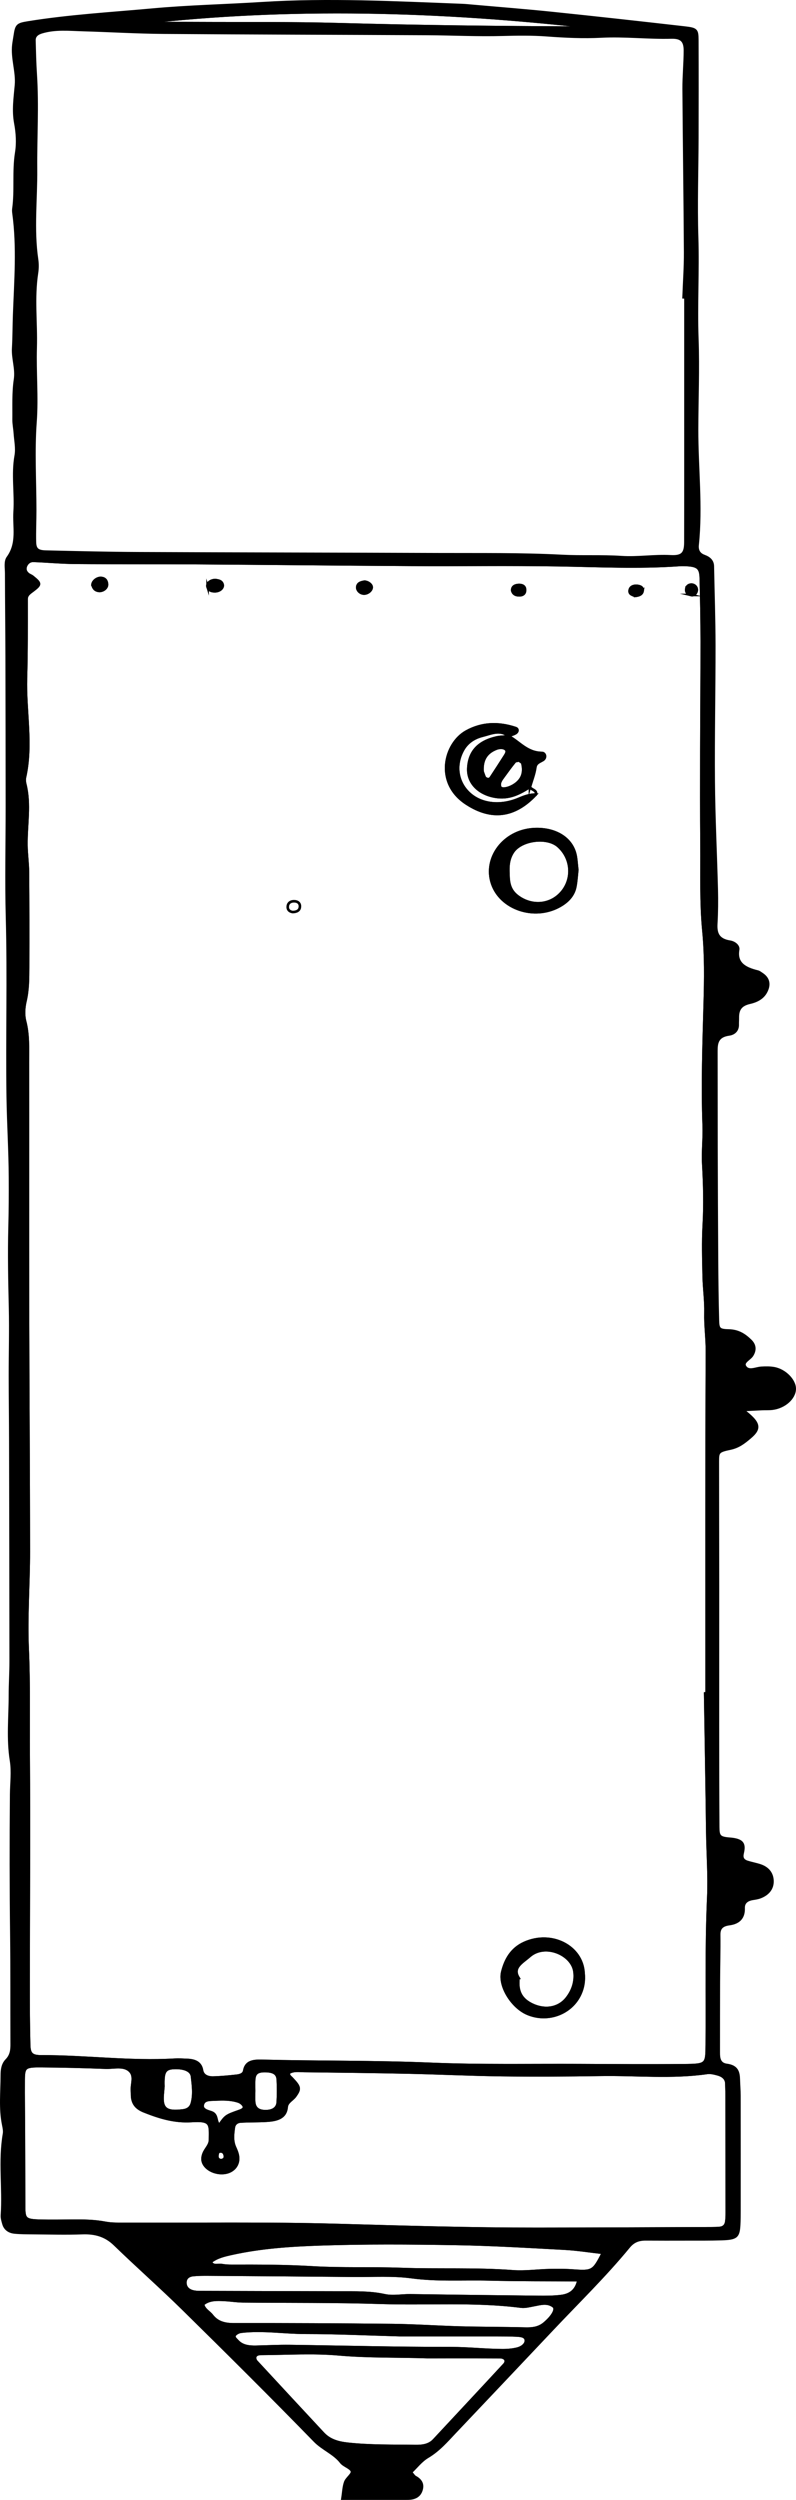 <?xml version="1.0" encoding="UTF-8" standalone="no"?>
<!-- Generator: Adobe Illustrator 16.0.3, SVG Export Plug-In . SVG Version: 6.00 Build 0)  -->

<svg
   xmlns:dc="http://purl.org/dc/elements/1.1/"
   xmlns:cc="http://creativecommons.org/ns#"
   xmlns:rdf="http://www.w3.org/1999/02/22-rdf-syntax-ns#"
   xmlns:svg="http://www.w3.org/2000/svg"
   xmlns="http://www.w3.org/2000/svg"
   xmlns:sodipodi="http://sodipodi.sourceforge.net/DTD/sodipodi-0.dtd"
   xmlns:inkscape="http://www.inkscape.org/namespaces/inkscape"
   version="1.1"
   id="Ebene_1"
   x="0px"
   y="0px"
   width="152.724"
   height="479.478"
   viewBox="0 0 152.724 479.478"
   enable-background="new 0 0 1410 824"
   xml:space="preserve"
   inkscape:version="0.48.2 r9819"
   sodipodi:docname="08_Grossladungsbombe.svg"><defs
   id="defs63" /><sodipodi:namedview
   pagecolor="#ffffff"
   bordercolor="#666666"
   borderopacity="1"
   objecttolerance="10"
   gridtolerance="10"
   guidetolerance="10"
   inkscape:pageopacity="0"
   inkscape:pageshadow="2"
   inkscape:window-width="640"
   inkscape:window-height="480"
   id="namedview61"
   showgrid="false"
   fit-margin-top="0"
   fit-margin-left="0"
   fit-margin-right="0"
   fit-margin-bottom="0"
   inkscape:zoom="0.22836879"
   inkscape:cx="35.903722"
   inkscape:cy="311.47932"
   inkscape:window-x="0"
   inkscape:window-y="0"
   inkscape:window-maximized="0"
   inkscape:current-layer="Ebene_1" />
<g
   id="g3"
   transform="translate(-669.096,-244.001)">
	<path
   clip-rule="evenodd"
   stroke-miterlimit="10"
   d="m 812.93,519.757 c -1.068,0.894 -2.107,1.734 -3.707,2.071 -2.387,0.502 -2.41,0.677 -2.412,2.589 -0.002,7.976 0.029,15.948 0.033,23.922 0.004,8.987 -0.014,17.976 -0.008,26.963 0.004,6.376 0.012,12.751 0.051,19.128 0.01,1.727 0.23,2.091 2.191,2.24 2.57,0.194 2.908,1.011 2.496,2.763 -0.205,0.865 0.023,1.407 0.953,1.692 0.785,0.242 1.607,0.396 2.389,0.648 1.594,0.52 2.365,1.625 2.385,3.029 0.02,1.414 -0.82,2.48 -2.34,3.063 -0.451,0.172 -0.959,0.25 -1.447,0.325 -1.148,0.184 -1.783,0.764 -1.748,1.778 0.057,1.699 -0.75,2.804 -2.742,3.067 -1.393,0.184 -1.965,0.783 -1.949,2.037 0.039,3.041 -0.057,6.082 -0.068,9.125 -0.018,4.489 -0.014,8.98 -0.018,13.472 0,1.056 0.102,2.198 1.553,2.388 2.029,0.266 2.258,1.431 2.297,2.818 0.029,1.016 0.117,2.029 0.119,3.043 0.01,7.393 0.008,14.783 0.004,22.174 0,0.869 -0.004,1.74 -0.051,2.611 -0.127,2.309 -0.504,2.65 -3.334,2.744 -2.336,0.076 -4.674,0.049 -7.01,0.055 -2.504,0.008 -5.006,0.008 -7.51,-0.008 -1.408,-0.01 -2.41,0.346 -3.326,1.461 -4.539,5.521 -9.752,10.596 -14.693,15.836 -6.221,6.592 -12.461,13.176 -18.697,19.758 -1.59,1.68 -3.053,3.393 -5.176,4.66 -1.283,0.762 -2.195,1.994 -3.219,2.963 0.41,0.467 0.557,0.766 0.818,0.908 1.143,0.621 1.545,1.453 1.156,2.586 -0.4,1.166 -1.385,1.557 -2.664,1.559 -4.125,0.006 -8.252,0.004 -12.461,0.004 0.197,-1.242 0.213,-2.248 0.545,-3.166 0.275,-0.756 1.439,-1.521 1.279,-2.082 -0.193,-0.678 -1.553,-1.033 -2.082,-1.719 -1.322,-1.719 -3.52,-2.531 -5.049,-4.102 -8.281,-8.504 -16.721,-16.893 -25.207,-25.242 -4.291,-4.223 -8.85,-8.24 -13.178,-12.438 -1.721,-1.67 -3.686,-2.271 -6.2,-2.18 -3.166,0.115 -6.343,0.02 -9.511,-0.002 -1.167,-0.01 -2.34,-0.008 -3.495,-0.121 -1.077,-0.104 -1.84,-0.67 -2.116,-1.604 -0.165,-0.559 -0.345,-1.148 -0.305,-1.713 0.352,-5.198 -0.5,-10.418 0.399,-15.607 0.093,-0.549 -0.032,-1.141 -0.146,-1.698 -0.651,-3.169 -0.275,-6.358 -0.272,-9.54 0.002,-1.033 0.119,-2.085 0.9,-2.885 1.089,-1.118 0.991,-2.398 0.986,-3.701 -0.024,-6.807 0.019,-13.613 -0.062,-20.419 -0.108,-8.956 -0.115,-17.911 -0.035,-26.869 0.019,-2.14 0.316,-4.32 -0.025,-6.458 -0.672,-4.178 -0.213,-8.361 -0.213,-12.541 -0.001,-2.172 0.148,-4.342 0.145,-6.512 -0.009,-14.059 -0.038,-28.117 -0.07,-42.173 -0.01,-4.187 -0.068,-8.374 -0.071,-12.561 -0.006,-4.345 0.123,-8.688 0.021,-13.03 -0.12,-5.168 -0.229,-10.329 -0.094,-15.502 0.084,-3.16 0.1,-6.336 0.081,-9.502 -0.026,-5.191 -0.359,-10.383 -0.434,-15.574 -0.16,-11.434 0.174,-22.867 -0.134,-34.302 -0.19,-7.1 -0.02,-14.207 -0.024,-21.31 -0.005,-9.557 -0.016,-19.111 -0.042,-28.667 -0.017,-5.359 -0.081,-10.716 -0.093,-16.074 -0.002,-1.009 -0.25,-2.235 0.296,-2.988 2.043,-2.813 1.13,-5.846 1.322,-8.808 0.23,-3.582 -0.432,-7.165 0.213,-10.755 0.251,-1.401 -0.08,-2.883 -0.176,-4.328 -0.056,-0.863 -0.245,-1.724 -0.235,-2.585 0.03,-2.572 -0.105,-5.167 0.277,-7.703 0.309,-2.058 -0.475,-3.979 -0.358,-5.975 0.123,-2.14 0.109,-4.292 0.188,-6.419 0.238,-6.494 0.757,-12.973 -0.124,-19.458 -0.038,-0.288 -0.061,-0.584 -0.021,-0.869 0.498,-3.577 -0.03,-7.187 0.547,-10.777 0.298,-1.84 0.171,-3.791 -0.172,-5.634 -0.461,-2.478 -0.099,-4.851 0.119,-7.307 0.229,-2.542 -0.806,-5.146 -0.494,-7.77 0.071,-0.576 0.18,-1.147 0.266,-1.723 0.3,-2.026 0.481,-2.186 2.586,-2.524 7.875,-1.272 15.866,-1.728 23.811,-2.454 6.96,-0.638 13.978,-0.786 20.963,-1.227 12.83,-0.81 25.639,-0.146 38.451,0.348 0.666,0.024 1.328,0.095 1.992,0.154 5.125,0.455 10.258,0.854 15.369,1.385 8.432,0.873 16.854,1.809 25.271,2.769 2.361,0.269 2.484,0.42 2.496,2.413 0.027,6.231 0.018,12.461 0.002,18.691 -0.018,6.379 -0.244,12.765 -0.041,19.139 0.203,6.499 -0.193,12.992 0.043,19.492 0.211,5.788 -0.043,11.587 -0.053,17.381 -0.012,7.37 0.879,14.736 0.104,22.11 -0.098,0.91 0.166,1.735 1.275,2.137 1.006,0.364 1.627,0.958 1.645,1.96 0.094,5.067 0.275,10.133 0.281,15.201 0.008,8.673 -0.186,17.348 -0.113,26.021 0.057,6.932 0.406,13.861 0.582,20.792 0.053,2.174 0.035,4.354 -0.09,6.524 -0.104,1.787 0.285,3.108 2.65,3.479 0.816,0.127 1.678,0.773 1.549,1.516 -0.453,2.615 1.283,3.606 3.738,4.2 0.307,0.073 0.57,0.296 0.836,0.47 1.316,0.861 1.512,2.082 0.754,3.471 -0.643,1.182 -1.844,1.76 -3.09,2.036 -1.875,0.417 -2.316,1.454 -2.301,2.888 0.006,0.436 -0.035,0.871 -0.021,1.305 0.031,1.025 -0.596,1.739 -1.658,1.885 -2.25,0.311 -2.439,1.65 -2.438,3.197 0.016,6.09 0.004,12.179 0.021,18.269 0.021,7.235 0.049,14.47 0.098,21.705 0.027,3.909 0.068,7.821 0.178,11.731 0.043,1.541 0.229,1.855 2.021,1.885 1.908,0.034 3.111,0.848 4.234,1.938 0.867,0.841 0.947,1.801 0.322,2.813 -0.455,0.738 -1.881,1.279 -1.389,2.125 0.67,1.15 2.043,0.357 3.141,0.291 0.82,-0.049 1.678,-0.063 2.475,0.084 2.104,0.382 3.992,2.36 3.934,4.002 -0.061,1.74 -1.936,3.426 -4.213,3.734 -0.656,0.09 -1.332,0.041 -1.998,0.07 -0.988,0.043 -1.979,0.1 -3.734,0.19 3.296,2.505 3.444,3.537 1.306,5.325 z m -8.196,-16.622 c 0.01,-2.444 -0.342,-4.861 -0.281,-7.305 0.059,-2.312 -0.285,-4.629 -0.336,-6.945 -0.066,-3.314 -0.172,-6.637 0.014,-9.943 0.221,-3.9 0.117,-7.781 -0.098,-11.676 -0.137,-2.452 0.174,-4.922 0.084,-7.378 -0.283,-7.813 -0.018,-15.616 0.199,-23.427 0.129,-4.614 0.197,-9.242 -0.248,-13.886 -0.527,-5.474 -0.326,-11.003 -0.373,-16.508 -0.051,-6.082 -0.041,-12.164 -0.029,-18.247 0.014,-6.951 0.084,-13.899 0.076,-20.85 -0.004,-4.054 -0.084,-8.108 -0.186,-12.162 -0.047,-1.849 -0.619,-2.327 -2.639,-2.441 -0.5,-0.027 -1.006,-0.039 -1.502,-0.004 -7.797,0.557 -15.588,0.157 -23.387,0.03 -9.34,-0.152 -18.682,-0.01 -28.023,-0.064 -13.678,-0.079 -27.352,-0.237 -41.03,-0.326 -7.824,-0.053 -15.65,-0.003 -23.477,-0.068 -2.657,-0.022 -5.312,-0.276 -7.971,-0.374 -0.728,-0.027 -1.23,0.418 -1.467,0.996 -0.24,0.586 -0.082,1.14 0.463,1.564 0.244,0.19 0.58,0.291 0.819,0.484 1.592,1.289 1.65,1.465 0.108,2.638 -0.649,0.493 -1.261,0.84 -1.263,1.689 0,5.045 0.026,10.106 -0.116,15.134 -0.178,6.349 1.23,12.713 -0.193,19.042 -0.093,0.413 -0.045,0.875 0.059,1.292 0.973,3.886 0.175,7.792 0.223,11.687 0.022,1.722 0.276,3.443 0.29,5.165 0.046,6.085 0.055,12.172 0.032,18.258 -0.009,2.168 -0.003,4.333 -0.508,6.493 -0.294,1.255 -0.386,2.651 -0.066,3.884 0.67,2.592 0.529,5.191 0.532,7.79 0.025,15.503 -0.016,31.008 0.014,46.511 0.03,15.798 0.155,31.596 0.164,47.395 0.004,6.225 -0.495,12.461 -0.22,18.674 0.302,6.813 0.144,13.62 0.191,20.426 0.104,14.776 -0.006,29.553 -0.014,44.33 -0.002,3.758 0.01,7.516 0.113,11.271 0.047,1.68 0.559,2.13 2.381,2.127 8.504,-0.021 16.967,1.143 25.485,0.643 0.828,-0.049 1.668,0.004 2.501,0.04 1.474,0.066 2.547,0.538 2.787,1.974 0.175,1.045 1.099,1.437 2.173,1.408 1.494,-0.039 2.987,-0.182 4.472,-0.346 0.657,-0.072 1.357,-0.281 1.478,-0.973 0.301,-1.722 1.64,-1.93 3.306,-1.889 10.83,0.272 21.664,0.128 32.498,0.58 9.488,0.395 19.01,0.201 28.516,0.246 6.674,0.032 13.346,0.084 20.02,0.02 4.389,-0.042 4.371,-0.127 4.402,-3.957 0.07,-9.417 -0.133,-18.832 0.289,-28.254 0.186,-4.164 -0.137,-8.387 -0.191,-12.584 -0.111,-8.84 -0.27,-17.68 -0.408,-26.521 0.094,10e-4 0.189,0 0.283,0 0.002,-21.886 -0.034,-43.776 0.054,-65.663 z m -4.177,-210.79 c -0.059,-10.428 -0.215,-20.855 -0.283,-31.282 -0.016,-2.464 0.238,-4.929 0.24,-7.393 0.002,-1.804 -0.68,-2.535 -2.613,-2.483 -4.488,0.117 -8.947,-0.428 -13.449,-0.192 -3.459,0.18 -6.961,0.011 -10.418,-0.247 -2.838,-0.212 -5.633,-0.174 -8.473,-0.095 -4.822,0.138 -9.656,-0.118 -14.488,-0.143 -16.855,-0.091 -33.715,-0.119 -50.572,-0.25 -5.154,-0.041 -10.306,-0.354 -15.459,-0.502 -2.658,-0.076 -5.337,-0.368 -7.946,0.424 -0.897,0.271 -1.421,0.747 -1.4,1.563 0.056,2.174 0.104,4.348 0.246,6.52 0.393,6.049 0.003,12.098 0.055,18.144 0.05,5.787 -0.651,11.583 0.2,17.363 0.125,0.855 0.115,1.75 -0.017,2.605 -0.733,4.767 -0.107,9.549 -0.248,14.323 -0.138,4.735 0.316,9.458 -0.033,14.219 -0.414,5.628 -0.061,11.3 -0.059,16.953 0.003,2.029 -0.104,4.058 -0.051,6.085 0.035,1.385 0.521,1.814 2.109,1.851 5.979,0.139 11.959,0.286 17.939,0.314 19.182,0.087 38.362,0.106 57.543,0.187 7.842,0.032 15.697,-0.08 23.518,0.328 3.82,0.199 7.627,-0.023 11.441,0.23 3.129,0.208 6.277,-0.33 9.453,-0.159 2.238,0.12 2.807,-0.595 2.813,-2.705 0.021,-8.266 0.01,-16.532 0.012,-24.799 0,-7.394 0,-14.788 0,-22.182 -0.121,-0.002 -0.242,-0.002 -0.361,-0.003 0.105,-2.892 0.318,-5.783 0.301,-8.674 z m -75.436,350.303 c 1.555,1.639 1.604,1.979 0.619,3.365 -0.514,0.725 -1.566,1.15 -1.648,2.109 -0.186,2.119 -1.934,2.507 -3.865,2.625 -1.654,0.101 -3.32,0.053 -4.973,0.154 -0.703,0.045 -1.206,0.484 -1.296,1.132 -0.18,1.293 -0.343,2.587 0.235,3.854 0.243,0.533 0.472,1.089 0.557,1.65 0.252,1.647 -0.834,2.978 -2.542,3.213 -1.893,0.26 -3.921,-0.803 -4.219,-2.316 -0.103,-0.527 0.047,-1.153 0.297,-1.653 0.391,-0.781 1.094,-1.423 1.105,-2.368 0.044,-3.102 0.234,-3.848 -3.573,-3.609 -3.285,0.203 -6.148,-0.695 -9.047,-1.844 -1.408,-0.559 -2.095,-1.332 -2.287,-2.563 -0.066,-0.428 -0.025,-0.869 -0.067,-1.301 -0.126,-1.288 0.615,-2.796 -0.33,-3.82 -1.152,-1.252 -3.12,-0.646 -4.733,-0.708 -4.16,-0.159 -8.325,-0.265 -12.49,-0.288 -2.988,-0.018 -3.22,0.207 -3.238,2.648 -0.026,3.186 0.031,6.373 0.045,9.561 0.019,4.908 0.037,9.816 0.047,14.727 0.005,2.412 0.229,2.646 3.174,2.721 1.999,0.051 4,0.016 6.001,-0.006 2.169,-0.021 4.315,0.006 6.463,0.416 1.278,0.242 2.643,0.182 3.968,0.188 13.501,0.057 27.008,-0.156 40.495,0.221 12.791,0.357 25.578,0.748 38.377,0.74 11.168,-0.01 22.336,-0.07 33.504,-0.113 0.498,-0.002 0.998,-0.016 1.492,-0.064 0.777,-0.076 1.146,-0.545 1.246,-1.156 0.09,-0.57 0.107,-1.152 0.107,-1.729 -0.002,-7.532 -0.012,-15.061 -0.025,-22.592 0,-0.725 -0.041,-1.447 -0.051,-2.172 -0.01,-1.03 -0.721,-1.584 -1.746,-1.853 -0.619,-0.162 -1.313,-0.337 -1.922,-0.249 -6.797,0.986 -13.631,0.263 -20.445,0.371 -6.32,0.102 -12.645,0.137 -18.965,0.059 -5.996,-0.074 -11.988,-0.37 -17.986,-0.497 -6.662,-0.144 -13.328,-0.214 -19.994,-0.296 -0.969,-0.013 -1.986,-0.191 -2.863,0.346 -0.169,0.519 0.255,0.762 0.573,1.097 z m 8.973,52.897 c -4.932,-0.436 -9.955,-0.105 -14.938,-0.08 -0.469,0.004 -1.045,0.137 -1.119,0.672 -0.035,0.25 0.074,0.582 0.258,0.779 4.25,4.604 8.521,9.193 12.787,13.781 1.221,1.311 2.764,1.801 4.734,2.016 4.314,0.471 8.625,0.371 12.945,0.438 1.383,0.021 2.656,-0.141 3.594,-1.148 4.496,-4.828 9.004,-9.648 13.48,-14.488 0.645,-0.699 0.221,-1.418 -0.842,-1.424 -4.656,-0.027 -9.313,-0.012 -13.967,-0.012 -5.643,-0.192 -11.276,-0.036 -16.932,-0.534 z m 43.258,-20.266 c -6.965,-0.373 -13.934,-0.793 -20.908,-0.908 -8.664,-0.145 -17.344,-0.209 -26,0.084 -5.635,0.191 -11.313,0.572 -16.839,1.795 -1.454,0.322 -2.88,0.641 -4.077,1.582 0.48,0.971 1.408,0.475 2.077,0.602 0.647,0.123 1.326,0.158 1.992,0.156 5.152,-0.014 10.292,-0.01 15.447,0.299 5.637,0.334 11.316,0.098 16.969,0.305 7.164,0.264 14.344,-0.094 21.508,0.447 2.297,0.174 4.643,-0.172 6.971,-0.225 1.498,-0.031 3.006,-0.037 4.498,0.072 3.768,0.271 3.955,0.193 5.785,-3.4 -2.513,-0.281 -4.959,-0.678 -7.423,-0.809 z M 709.766,688.1 c 1.031,1.338 2.419,1.711 4.245,1.707 10.159,-0.014 20.317,0.031 30.477,0.145 4.305,0.049 8.605,0.357 12.912,0.473 4.152,0.111 8.311,0.094 12.463,0.201 1.395,0.037 2.602,-0.111 3.662,-1 1.563,-1.307 2.434,-2.756 1.75,-3.279 -1.16,-0.885 -2.482,-0.473 -3.783,-0.227 -0.805,0.154 -1.664,0.377 -2.451,0.277 -8.939,-1.139 -17.941,-0.447 -26.91,-0.736 -8.816,-0.285 -17.65,-0.186 -26.476,-0.279 -1.157,-0.014 -2.307,-0.207 -3.465,-0.264 -1.47,-0.074 -2.96,-0.15 -4.133,0.842 0.173,1.001 1.165,1.435 1.709,2.14 z m 53.179,-6.922 c -4.979,-0.123 -9.949,0.229 -14.943,-0.445 -3.57,-0.48 -7.275,-0.227 -10.922,-0.26 -9.322,-0.088 -18.645,-0.156 -27.967,-0.223 -0.996,-0.006 -2,-0.006 -2.983,0.098 -0.919,0.098 -1.475,0.615 -1.474,1.459 0.003,0.799 0.46,1.385 1.319,1.648 0.457,0.143 0.978,0.176 1.47,0.176 8.984,0.033 17.971,0.049 26.956,0.076 2.83,0.008 5.678,-0.088 8.449,0.516 1.672,0.363 3.313,-0.004 4.969,0.02 8.154,0.121 16.311,0.225 24.465,0.307 1.496,0.016 3.01,0.018 4.484,-0.166 1.797,-0.223 2.932,-1.16 3.309,-3.057 -5.845,-0.044 -11.489,-0.009 -17.132,-0.149 z M 695.797,248.447 c 3.657,-0.001 7.313,-0.016 10.969,0.003 9.165,0.047 18.333,-0.05 27.488,0.204 15.117,0.42 30.234,0.59 45.355,0.656 0.83,0.003 1.662,-0.085 2.492,-0.129 -28.593,-3.196 -57.421,-4.068 -86.304,-0.734 z m 31.898,442.969 c -4.125,-0.002 -8.23,-0.695 -12.353,-0.201 -0.423,0.051 -0.932,0.316 -1.168,0.619 -0.335,0.43 0.165,0.787 0.461,1.119 0.917,1.033 2.22,1.184 3.589,1.156 2.16,-0.045 4.322,-0.162 6.48,-0.135 10.309,0.135 20.619,0.414 30.928,0.404 3.305,-0.004 6.561,0.375 9.846,0.393 0.979,0.004 1.998,-0.08 2.932,-0.322 0.795,-0.207 1.594,-0.811 1.586,-1.529 -0.012,-0.893 -1.059,-0.949 -1.873,-0.988 -1.162,-0.055 -2.328,-0.061 -3.492,-0.063 -6.326,-0.002 -12.648,0 -18.818,0 -6.145,-0.168 -12.131,-0.449 -18.118,-0.453 z m -27.384,-45.725 c -0.242,2.787 0.664,3.498 3.91,3.086 0.938,-0.121 1.474,-0.598 1.686,-1.357 0.479,-1.712 0.227,-3.445 0.037,-5.153 -0.131,-1.178 -1.548,-1.743 -3.581,-1.632 -1.321,0.072 -1.813,0.574 -1.907,2.037 -0.048,0.717 -0.01,1.438 -0.01,1.493 -0.084,0.952 -0.111,1.239 -0.135,1.526 z m 17.545,1.46 c 0.101,1.22 0.843,1.78 2.23,1.772 1.375,-0.012 2.238,-0.598 2.305,-1.741 0.082,-1.423 0.084,-2.854 0.01,-4.277 -0.063,-1.179 -0.777,-1.639 -2.314,-1.681 -1.555,-0.04 -2.145,0.377 -2.229,1.648 -0.048,0.71 -0.009,1.426 -0.009,2.141 -0.004,0.714 -0.052,1.429 0.007,2.138 z m -2.747,1.695 c 0.459,-0.164 0.984,-0.454 0.741,-0.946 -0.172,-0.348 -0.609,-0.7 -1.021,-0.835 -1.425,-0.471 -2.926,-0.459 -4.435,-0.38 -1,0.053 -2.173,-0.079 -2.404,1.03 -0.183,0.877 0.809,1.166 1.575,1.402 1.384,0.42 0.794,1.774 1.605,2.458 1.259,-1.789 1.264,-1.781 3.939,-2.729 z m -2.864,8.672 c -0.05,-0.414 -0.227,-0.836 -0.755,-0.878 -0.626,-0.051 -0.646,0.446 -0.687,0.82 -0.046,0.427 0.138,0.772 0.686,0.874 0.533,-0.072 0.814,-0.338 0.756,-0.816 z"
   id="path5"
   inkscape:connector-curvature="0"
   style="fill-rule:evenodd;stroke:#000000;stroke-width:0.5;stroke-miterlimit:10" />
	<path
   clip-rule="evenodd"
   stroke-miterlimit="10"
   d="m 804.398,568.8 c 0.139,8.841 0.297,17.681 0.408,26.521 0.055,4.197 0.377,8.42 0.191,12.584 -0.422,9.422 -0.219,18.837 -0.289,28.254 -0.031,3.83 -0.014,3.915 -4.402,3.957 -6.674,0.064 -13.346,0.013 -20.02,-0.02 -9.506,-0.045 -19.027,0.148 -28.516,-0.246 -10.834,-0.452 -21.668,-0.308 -32.498,-0.58 -1.667,-0.041 -3.005,0.167 -3.306,1.889 -0.12,0.691 -0.82,0.9 -1.478,0.973 -1.484,0.164 -2.978,0.307 -4.472,0.346 -1.074,0.028 -1.998,-0.363 -2.173,-1.408 -0.24,-1.436 -1.313,-1.907 -2.787,-1.974 -0.833,-0.036 -1.673,-0.089 -2.501,-0.04 -8.519,0.5 -16.981,-0.664 -25.485,-0.643 -1.822,0.003 -2.334,-0.447 -2.381,-2.127 -0.104,-3.756 -0.115,-7.514 -0.113,-11.271 0.008,-14.777 0.117,-29.554 0.014,-44.33 -0.048,-6.806 0.11,-13.613 -0.191,-20.426 -0.275,-6.213 0.224,-12.449 0.22,-18.674 -0.009,-15.799 -0.134,-31.597 -0.164,-47.395 -0.029,-15.503 0.012,-31.008 -0.014,-46.511 -0.003,-2.599 0.138,-5.198 -0.532,-7.79 -0.319,-1.232 -0.228,-2.629 0.066,-3.884 0.505,-2.16 0.499,-4.325 0.508,-6.493 0.022,-6.086 0.014,-12.173 -0.032,-18.258 -0.014,-1.722 -0.268,-3.443 -0.29,-5.165 -0.048,-3.895 0.75,-7.801 -0.223,-11.687 -0.104,-0.417 -0.151,-0.879 -0.059,-1.292 1.424,-6.33 0.016,-12.694 0.193,-19.042 0.143,-5.028 0.116,-10.089 0.116,-15.134 0.002,-0.849 0.613,-1.196 1.263,-1.689 1.542,-1.172 1.483,-1.349 -0.108,-2.638 -0.239,-0.193 -0.575,-0.294 -0.819,-0.484 -0.545,-0.425 -0.703,-0.978 -0.463,-1.564 0.236,-0.578 0.739,-1.023 1.467,-0.996 2.659,0.098 5.313,0.352 7.971,0.374 7.826,0.065 15.652,0.015 23.477,0.068 13.678,0.089 27.352,0.248 41.03,0.326 9.342,0.055 18.684,-0.087 28.023,0.064 7.799,0.126 15.59,0.526 23.387,-0.03 0.496,-0.035 1.002,-0.023 1.502,0.004 2.02,0.114 2.592,0.592 2.639,2.441 0.102,4.053 0.182,8.107 0.186,12.162 0.008,6.95 -0.063,13.899 -0.076,20.85 -0.012,6.083 -0.021,12.165 0.029,18.247 0.047,5.505 -0.154,11.035 0.373,16.508 0.445,4.644 0.377,9.271 0.248,13.886 -0.217,7.811 -0.482,15.614 -0.199,23.427 0.09,2.456 -0.221,4.926 -0.084,7.378 0.215,3.895 0.318,7.775 0.098,11.676 -0.186,3.307 -0.08,6.629 -0.014,9.943 0.051,2.316 0.395,4.634 0.336,6.945 -0.061,2.443 0.291,4.86 0.281,7.305 -0.088,21.888 -0.053,43.777 -0.053,65.665 -0.094,-0.002 -0.19,-10e-4 -0.284,-0.002 z M 770.773,394.932 c 0.357,-1.241 0.854,-2.467 1.027,-3.728 0.125,-0.898 0.807,-1.044 1.453,-1.441 0.658,-0.403 0.471,-1.339 -0.189,-1.346 -2.879,-0.025 -4.324,-2.124 -6.438,-3.247 0.449,-0.17 0.932,-0.294 1.342,-0.521 0.5,-0.281 0.572,-0.831 0.055,-1.003 -3.258,-1.079 -6.443,-1.016 -9.465,0.664 -4.145,2.305 -6.078,9.799 -0.006,13.792 4.855,3.19 9.297,2.586 13.33,-1.698 0.325,-0.884 -0.9,-0.889 -1.109,-1.472 z m 8.635,12.66 c -0.928,-3.164 -4.213,-4.792 -7.975,-4.556 -5.711,0.357 -9.57,5.563 -7.908,10.452 1.629,4.792 8.012,6.999 12.861,4.348 1.627,-0.888 2.773,-2.105 3.092,-3.778 0.217,-1.137 0.275,-2.294 0.381,-3.22 -0.164,-1.246 -0.168,-2.276 -0.451,-3.246 z m -9.656,209.028 c -2.572,1.138 -3.709,3.298 -4.277,5.567 -0.686,2.736 1.867,6.753 4.754,8.014 3.893,1.697 8.473,0.037 10.201,-3.752 0.553,-1.216 0.785,-2.513 0.627,-4.066 -0.28,-5.013 -6.039,-8.09 -11.305,-5.763 z M 708.925,356.598 c 0.197,0.638 0.773,0.831 1.463,0.811 0.905,-0.025 1.597,-0.673 1.417,-1.318 -0.188,-0.672 -0.817,-0.779 -1.476,-0.836 -0.931,0.044 -1.611,0.678 -1.404,1.343 z m 28.729,-0.106 c -0.135,0.677 0.547,1.384 1.338,1.358 0.791,-0.025 1.537,-0.745 1.4,-1.352 -0.105,-0.473 -0.771,-0.923 -1.377,-0.93 -0.628,0.112 -1.224,0.245 -1.361,0.924 z m -49.614,0.839 c 0.8,0.096 1.646,-0.543 1.592,-1.286 -0.042,-0.577 -0.292,-1.135 -1.134,-1.196 -0.767,-0.056 -1.612,0.609 -1.657,1.295 0.14,0.594 0.424,1.093 1.199,1.187 z m 38.585,60.702 c 0.092,-0.598 -0.193,-1.1 -0.955,-1.17 -0.709,-0.064 -1.258,0.26 -1.354,0.884 -0.092,0.587 0.176,1.071 0.936,1.183 0.725,-0.014 1.275,-0.258 1.373,-0.897 z m 75.031,-59.915 c 0.582,0.139 0.889,-0.215 1.043,-0.578 0.314,-0.736 -0.27,-1.476 -1.045,-1.408 -0.471,0.04 -0.803,0.337 -0.877,0.782 -0.097,0.62 0.176,1.035 0.879,1.204 z m -32.871,0.06 c 0.807,-0.023 1.094,-0.497 1.053,-1.114 -0.045,-0.721 -0.648,-0.911 -1.348,-0.856 -0.723,0.056 -1.156,0.408 -1.117,1.062 0.172,0.683 0.707,0.928 1.412,0.908 z m 23.602,-0.827 c 0.129,-0.748 -0.547,-0.964 -1.156,-0.995 -0.623,-0.031 -1.232,0.206 -1.328,0.884 -0.105,0.752 0.596,0.845 1.047,1.057 0.78,-0.08 1.327,-0.313 1.437,-0.946 z"
   id="path7"
   inkscape:connector-curvature="0"
   style="fill:none;stroke:#000000;stroke-width:0.5;stroke-miterlimit:10" />
	<path
   clip-rule="evenodd"
   stroke-miterlimit="10"
   d="m 724.545,641.551 c -0.166,0.52 0.258,0.763 0.576,1.098 1.555,1.639 1.604,1.979 0.619,3.365 -0.514,0.725 -1.566,1.15 -1.648,2.109 -0.186,2.119 -1.934,2.507 -3.865,2.625 -1.654,0.101 -3.32,0.053 -4.973,0.154 -0.703,0.045 -1.206,0.484 -1.296,1.132 -0.18,1.293 -0.343,2.587 0.235,3.854 0.243,0.533 0.472,1.089 0.557,1.65 0.252,1.647 -0.834,2.978 -2.542,3.213 -1.893,0.26 -3.921,-0.803 -4.219,-2.316 -0.103,-0.527 0.047,-1.153 0.297,-1.653 0.391,-0.781 1.094,-1.423 1.105,-2.368 0.044,-3.102 0.234,-3.848 -3.573,-3.609 -3.285,0.203 -6.148,-0.695 -9.047,-1.844 -1.408,-0.559 -2.095,-1.332 -2.287,-2.563 -0.066,-0.428 -0.025,-0.869 -0.067,-1.301 -0.126,-1.288 0.615,-2.796 -0.33,-3.82 -1.152,-1.252 -3.12,-0.646 -4.733,-0.708 -4.16,-0.159 -8.325,-0.265 -12.49,-0.288 -2.988,-0.018 -3.22,0.207 -3.238,2.648 -0.026,3.186 0.031,6.373 0.045,9.561 0.019,4.908 0.037,9.816 0.047,14.727 0.005,2.412 0.229,2.646 3.174,2.721 1.999,0.051 4,0.016 6.001,-0.006 2.169,-0.021 4.315,0.006 6.463,0.416 1.278,0.242 2.643,0.182 3.968,0.188 13.501,0.057 27.008,-0.156 40.495,0.221 12.791,0.357 25.578,0.748 38.377,0.74 11.168,-0.01 22.336,-0.07 33.504,-0.113 0.498,-0.002 0.998,-0.016 1.492,-0.064 0.777,-0.076 1.146,-0.545 1.246,-1.156 0.09,-0.57 0.107,-1.152 0.107,-1.729 -0.002,-7.532 -0.012,-15.061 -0.025,-22.592 0,-0.725 -0.041,-1.447 -0.051,-2.172 -0.01,-1.03 -0.721,-1.584 -1.746,-1.853 -0.619,-0.162 -1.313,-0.337 -1.922,-0.249 -6.797,0.986 -13.631,0.263 -20.445,0.371 -6.32,0.102 -12.645,0.137 -18.965,0.059 -5.996,-0.074 -11.988,-0.37 -17.986,-0.497 -6.662,-0.144 -13.328,-0.214 -19.994,-0.296 -0.972,-0.014 -1.989,-0.192 -2.866,0.345 z"
   id="path9"
   inkscape:connector-curvature="0"
   style="fill:none;stroke:#000000;stroke-width:0.5;stroke-miterlimit:10" />
	<path
   clip-rule="evenodd"
   stroke-miterlimit="10"
   d="m 751.027,696.078 c -5.645,-0.191 -11.277,-0.035 -16.934,-0.533 -4.932,-0.436 -9.955,-0.105 -14.938,-0.08 -0.469,0.004 -1.045,0.137 -1.119,0.672 -0.035,0.25 0.074,0.582 0.258,0.779 4.25,4.604 8.521,9.193 12.787,13.781 1.221,1.311 2.764,1.801 4.734,2.016 4.314,0.471 8.625,0.371 12.945,0.438 1.383,0.021 2.656,-0.141 3.594,-1.148 4.496,-4.828 9.004,-9.648 13.48,-14.488 0.645,-0.699 0.221,-1.418 -0.842,-1.424 -4.654,-0.028 -9.31,-0.013 -13.965,-0.013 z"
   id="path11"
   inkscape:connector-curvature="0"
   style="fill:none;stroke:#000000;stroke-width:0.5;stroke-miterlimit:10" />
	<path
   clip-rule="evenodd"
   stroke-miterlimit="10"
   d="m 784.773,676.088 c -2.512,-0.281 -4.957,-0.678 -7.422,-0.809 -6.965,-0.373 -13.934,-0.793 -20.908,-0.908 -8.664,-0.145 -17.344,-0.209 -26,0.084 -5.635,0.191 -11.313,0.572 -16.839,1.795 -1.454,0.322 -2.88,0.641 -4.077,1.582 0.48,0.971 1.408,0.475 2.077,0.602 0.647,0.123 1.326,0.158 1.992,0.156 5.152,-0.014 10.292,-0.01 15.447,0.299 5.637,0.334 11.316,0.098 16.969,0.305 7.164,0.264 14.344,-0.094 21.508,0.447 2.297,0.174 4.643,-0.172 6.971,-0.225 1.498,-0.031 3.006,-0.037 4.498,0.072 3.767,0.272 3.954,0.194 5.784,-3.4 z"
   id="path13"
   inkscape:connector-curvature="0"
   style="fill:none;stroke:#000000;stroke-width:0.5;stroke-miterlimit:10" />
	<path
   clip-rule="evenodd"
   stroke-miterlimit="10"
   d="m 708.057,685.959 c 0.173,1.002 1.165,1.436 1.709,2.141 1.031,1.338 2.419,1.711 4.245,1.707 10.159,-0.014 20.317,0.031 30.477,0.145 4.305,0.049 8.605,0.357 12.912,0.473 4.152,0.111 8.311,0.094 12.463,0.201 1.395,0.037 2.602,-0.111 3.662,-1 1.563,-1.307 2.434,-2.756 1.75,-3.279 -1.16,-0.885 -2.482,-0.473 -3.783,-0.227 -0.805,0.154 -1.664,0.377 -2.451,0.277 -8.939,-1.139 -17.941,-0.447 -26.91,-0.736 -8.816,-0.285 -17.65,-0.186 -26.476,-0.279 -1.157,-0.014 -2.307,-0.207 -3.465,-0.264 -1.47,-0.075 -2.96,-0.151 -4.133,0.841 z"
   id="path15"
   inkscape:connector-curvature="0"
   style="fill:none;stroke:#000000;stroke-width:0.5;stroke-miterlimit:10" />
	<path
   clip-rule="evenodd"
   stroke-miterlimit="10"
   d="m 780.076,681.326 c -5.844,-0.043 -11.488,-0.008 -17.131,-0.148 -4.979,-0.123 -9.949,0.229 -14.943,-0.445 -3.57,-0.48 -7.275,-0.227 -10.922,-0.26 -9.322,-0.088 -18.645,-0.156 -27.967,-0.223 -0.996,-0.006 -2,-0.006 -2.983,0.098 -0.919,0.098 -1.475,0.615 -1.474,1.459 0.003,0.799 0.46,1.385 1.319,1.648 0.457,0.143 0.978,0.176 1.47,0.176 8.984,0.033 17.971,0.049 26.956,0.076 2.83,0.008 5.678,-0.088 8.449,0.516 1.672,0.363 3.313,-0.004 4.969,0.02 8.154,0.121 16.311,0.225 24.465,0.307 1.496,0.016 3.01,0.018 4.484,-0.166 1.796,-0.224 2.931,-1.161 3.308,-3.058 z"
   id="path17"
   inkscape:connector-curvature="0"
   style="fill:none;stroke:#000000;stroke-width:0.5;stroke-miterlimit:10" />
	<path
   clip-rule="evenodd"
   stroke-miterlimit="10"
   d="m 782.102,249.181 c -28.594,-3.196 -57.422,-4.068 -86.304,-0.734 3.657,-0.001 7.313,-0.016 10.969,0.003 9.165,0.047 18.333,-0.05 27.488,0.204 15.117,0.42 30.234,0.59 45.355,0.656 0.829,0.003 1.661,-0.085 2.492,-0.129 z"
   id="path19"
   inkscape:connector-curvature="0"
   style="fill:none;stroke:#000000;stroke-width:0.5;stroke-miterlimit:10" />
	<path
   clip-rule="evenodd"
   stroke-miterlimit="10"
   d="m 745.813,691.869 c -6.145,-0.168 -12.131,-0.449 -18.117,-0.453 -4.125,-0.002 -8.23,-0.695 -12.353,-0.201 -0.423,0.051 -0.932,0.316 -1.168,0.619 -0.335,0.43 0.165,0.787 0.461,1.119 0.917,1.033 2.22,1.184 3.589,1.156 2.16,-0.045 4.322,-0.162 6.48,-0.135 10.309,0.135 20.619,0.414 30.928,0.404 3.305,-0.004 6.561,0.375 9.846,0.393 0.979,0.004 1.998,-0.08 2.932,-0.322 0.795,-0.207 1.594,-0.811 1.586,-1.529 -0.012,-0.893 -1.059,-0.949 -1.873,-0.988 -1.162,-0.055 -2.328,-0.061 -3.492,-0.063 -6.327,-0.002 -12.65,0 -18.819,0 z"
   id="path21"
   inkscape:connector-curvature="0"
   style="fill:none;stroke:#000000;stroke-width:0.5;stroke-miterlimit:10" />
	<path
   clip-rule="evenodd"
   stroke-miterlimit="10"
   d="m 700.446,644.165 c -0.084,0.952 -0.11,1.239 -0.135,1.526 -0.242,2.787 0.664,3.498 3.91,3.086 0.938,-0.121 1.474,-0.598 1.686,-1.357 0.479,-1.712 0.227,-3.445 0.037,-5.153 -0.131,-1.178 -1.548,-1.743 -3.581,-1.632 -1.321,0.072 -1.813,0.574 -1.907,2.037 -0.048,0.717 -0.01,1.438 -0.01,1.493 z"
   id="path23"
   inkscape:connector-curvature="0"
   style="fill:none;stroke:#000000;stroke-width:0.5;stroke-miterlimit:10" />
	<path
   clip-rule="evenodd"
   stroke-miterlimit="10"
   d="m 717.847,645.013 c -0.002,0.714 -0.05,1.43 0.009,2.139 0.101,1.22 0.843,1.78 2.23,1.772 1.375,-0.012 2.238,-0.598 2.305,-1.741 0.082,-1.423 0.084,-2.854 0.01,-4.277 -0.063,-1.179 -0.777,-1.639 -2.314,-1.681 -1.555,-0.04 -2.145,0.377 -2.229,1.648 -0.049,0.71 -0.01,1.426 -0.011,2.14 z"
   id="path25"
   inkscape:connector-curvature="0"
   style="fill:none;stroke:#000000;stroke-width:0.5;stroke-miterlimit:10" />
	<path
   clip-rule="evenodd"
   stroke-miterlimit="10"
   d="m 711.17,651.575 c 1.259,-1.789 1.264,-1.781 3.938,-2.729 0.459,-0.164 0.984,-0.454 0.741,-0.946 -0.172,-0.348 -0.609,-0.7 -1.021,-0.835 -1.425,-0.471 -2.926,-0.459 -4.435,-0.38 -1,0.053 -2.173,-0.079 -2.404,1.03 -0.183,0.877 0.809,1.166 1.575,1.402 1.385,0.42 0.795,1.775 1.606,2.458 z"
   id="path27"
   inkscape:connector-curvature="0"
   style="fill:none;stroke:#000000;stroke-width:0.5;stroke-miterlimit:10" />
	<path
   clip-rule="evenodd"
   stroke-miterlimit="10"
   d="m 711.489,658.334 c 0.533,-0.072 0.814,-0.338 0.756,-0.816 -0.05,-0.414 -0.227,-0.836 -0.755,-0.878 -0.626,-0.051 -0.646,0.446 -0.687,0.82 -0.046,0.427 0.138,0.772 0.686,0.874 z"
   id="path29"
   inkscape:connector-curvature="0"
   style="fill:none;stroke:#000000;stroke-width:0.5;stroke-miterlimit:10" />
	<path
   clip-rule="evenodd"
   stroke-miterlimit="10"
   d="m 779.479,414.058 c -0.318,1.673 -1.465,2.891 -3.092,3.778 -4.85,2.65 -11.232,0.443 -12.861,-4.348 -1.662,-4.889 2.197,-10.094 7.908,-10.452 3.762,-0.236 7.047,1.392 7.975,4.556 0.283,0.97 0.287,2 0.451,3.246 -0.106,0.925 -0.165,2.083 -0.381,3.22 z m -11.102,1.813 c 2.441,1.871 5.732,1.857 7.963,-0.191 2.756,-2.528 2.682,-6.898 -0.156,-9.396 -2.154,-1.893 -7.098,-1.238 -8.664,1.125 -0.869,1.31 -0.951,2.724 -0.877,4.167 0.025,1.602 0.173,3.1 1.734,4.295 z"
   id="path31"
   inkscape:connector-curvature="0"
   style="fill-rule:evenodd;stroke:#000000;stroke-width:0.5;stroke-miterlimit:10" />
	<path
   clip-rule="evenodd"
   stroke-miterlimit="10"
   d="m 780.43,626.449 c -1.729,3.789 -6.309,5.449 -10.201,3.752 -2.887,-1.261 -5.439,-5.277 -4.754,-8.014 0.568,-2.27 1.705,-4.43 4.277,-5.567 5.266,-2.327 11.025,0.75 11.305,5.763 0.158,1.554 -0.075,2.85 -0.627,4.066 z m -9.463,1.905 c 2.541,1.32 5.32,0.942 6.941,-1.197 1.119,-1.475 1.625,-3.135 1.416,-4.945 -0.396,-3.381 -5.648,-5.645 -8.637,-3.016 -1.377,1.211 -3.354,2.165 -2.102,4.152 -0.259,2.172 0.204,3.873 2.382,5.006 z"
   id="path33"
   inkscape:connector-curvature="0"
   style="fill-rule:evenodd;stroke:#000000;stroke-width:0.5;stroke-miterlimit:10" />
	<path
   clip-rule="evenodd"
   stroke-miterlimit="10"
   d="m 764.025,396.792 c -3.107,-0.557 -5.215,-2.661 -5.08,-5.439 0.15,-3.127 1.883,-5.072 5.336,-5.88 0.781,-0.184 1.625,-0.171 2.439,-0.247 l -0.094,-0.056 c 2.113,1.123 3.559,3.222 6.438,3.247 0.66,0.006 0.848,0.943 0.189,1.346 -0.646,0.397 -1.328,0.543 -1.453,1.441 -0.174,1.261 -0.67,2.487 -1.027,3.728 -2.007,1.272 -4.013,2.35 -6.748,1.86 z m -1.947,-3.743 c 0.049,0.116 0.189,0.22 0.316,0.286 0.354,0.182 0.672,0.117 0.875,-0.192 0.908,-1.383 1.811,-2.767 2.693,-4.159 0.324,-0.512 0.666,-1.122 -0.162,-1.465 -0.387,-0.159 -1.012,-0.106 -1.428,0.051 -2.117,0.804 -2.818,2.334 -2.697,4.382 0.1,0.279 0.233,0.694 0.403,1.097 z m 5.776,-2.946 c -0.756,0.933 -1.459,1.9 -2.16,2.868 -0.434,0.597 -0.916,1.194 -0.629,1.969 0.201,0.548 1.521,0.341 2.629,-0.349 1.703,-1.063 2.031,-2.521 1.629,-4.177 -0.053,-0.214 -0.422,-0.369 -0.66,-0.563 -0.251,0.072 -0.667,0.078 -0.809,0.252 z"
   id="path35"
   inkscape:connector-curvature="0"
   style="fill-rule:evenodd;stroke:#000000;stroke-width:0.5;stroke-miterlimit:10" />
	<path
   clip-rule="evenodd"
   stroke-miterlimit="10"
   d="m 766.627,385.17 c 0.449,-0.17 0.932,-0.294 1.342,-0.521 0.5,-0.281 0.572,-0.831 0.055,-1.003 -3.258,-1.079 -6.443,-1.016 -9.465,0.664 -4.145,2.305 -6.078,9.799 -0.006,13.792 4.855,3.19 9.297,2.586 13.33,-1.698 -1.186,-0.014 -2.201,0.371 -3.262,0.82 -3.391,1.436 -6.895,1.085 -9.174,-0.782 -2.592,-2.125 -3.209,-5.629 -1.475,-8.673 0.768,-1.347 2.066,-2.252 3.703,-2.658 1.664,-0.414 3.41,-1.295 5.045,0.115 l -0.093,-0.056 z"
   id="path37"
   inkscape:connector-curvature="0"
   style="fill-rule:evenodd;stroke:#000000;stroke-width:0.5;stroke-miterlimit:10" />
	<path
   clip-rule="evenodd"
   stroke-miterlimit="10"
   d="m 766.721,385.226 c -1.635,-1.41 -3.381,-0.529 -5.045,-0.115 -1.637,0.406 -2.936,1.311 -3.703,2.658 -1.734,3.044 -1.117,6.549 1.475,8.673 2.279,1.867 5.783,2.218 9.174,0.782 1.061,-0.449 2.076,-0.834 3.262,-0.82 0.324,-0.885 -0.9,-0.89 -1.109,-1.472 -2.008,1.271 -4.014,2.35 -6.748,1.86 -3.107,-0.557 -5.215,-2.661 -5.08,-5.439 0.15,-3.127 1.883,-5.072 5.336,-5.88 0.78,-0.183 1.623,-0.171 2.438,-0.247 z"
   id="path39"
   inkscape:connector-curvature="0"
   style="fill:none;stroke:#000000;stroke-width:0.5;stroke-miterlimit:10" />
	<path
   clip-rule="evenodd"
   stroke-miterlimit="10"
   d="m 710.33,355.254 c -0.932,0.044 -1.611,0.678 -1.404,1.343 0.197,0.638 0.773,0.831 1.463,0.811 0.905,-0.025 1.597,-0.673 1.417,-1.318 -0.188,-0.672 -0.818,-0.779 -1.476,-0.836 z"
   id="path41"
   inkscape:connector-curvature="0"
   style="fill-rule:evenodd;stroke:#000000;stroke-width:0.5;stroke-miterlimit:10" />
	<path
   clip-rule="evenodd"
   stroke-miterlimit="10"
   d="m 739.016,355.567 c -0.629,0.113 -1.225,0.247 -1.361,0.925 -0.135,0.677 0.547,1.384 1.338,1.358 0.791,-0.025 1.537,-0.745 1.4,-1.352 -0.106,-0.474 -0.772,-0.924 -1.377,-0.931 z"
   id="path43"
   inkscape:connector-curvature="0"
   style="fill-rule:evenodd;stroke:#000000;stroke-width:0.5;stroke-miterlimit:10" />
	<path
   clip-rule="evenodd"
   stroke-miterlimit="10"
   d="m 686.84,356.144 c 0.141,0.594 0.425,1.093 1.199,1.187 0.8,0.096 1.646,-0.543 1.592,-1.286 -0.042,-0.577 -0.292,-1.135 -1.134,-1.196 -0.766,-0.056 -1.612,0.609 -1.657,1.295 z"
   id="path45"
   inkscape:connector-curvature="0"
   style="fill-rule:evenodd;stroke:#000000;stroke-width:0.5;stroke-miterlimit:10" />
	<path
   clip-rule="evenodd"
   stroke-miterlimit="10"
   d="m 800.777,356.913 c -0.098,0.621 0.176,1.036 0.879,1.205 0.582,0.139 0.889,-0.215 1.043,-0.578 0.314,-0.736 -0.27,-1.476 -1.045,-1.408 -0.47,0.039 -0.802,0.336 -0.877,0.781 z"
   id="path47"
   inkscape:connector-curvature="0"
   style="fill-rule:evenodd;stroke:#000000;stroke-width:0.5;stroke-miterlimit:10" />
	<path
   clip-rule="evenodd"
   stroke-miterlimit="10"
   d="m 767.373,357.269 c 0.172,0.684 0.707,0.929 1.412,0.909 0.807,-0.023 1.094,-0.497 1.053,-1.114 -0.045,-0.721 -0.648,-0.911 -1.348,-0.856 -0.722,0.055 -1.156,0.407 -1.117,1.061 z"
   id="path49"
   inkscape:connector-curvature="0"
   style="fill-rule:evenodd;stroke:#000000;stroke-width:0.5;stroke-miterlimit:10" />
	<path
   clip-rule="evenodd"
   stroke-miterlimit="10"
   d="m 790.949,358.297 c 0.781,-0.08 1.328,-0.313 1.438,-0.946 0.129,-0.748 -0.547,-0.964 -1.156,-0.995 -0.623,-0.031 -1.232,0.206 -1.328,0.884 -0.106,0.753 0.595,0.845 1.046,1.057 z"
   id="path51"
   inkscape:connector-curvature="0"
   style="fill-rule:evenodd;stroke:#000000;stroke-width:0.5;stroke-miterlimit:10" />
	<path
   clip-rule="evenodd"
   stroke-miterlimit="10"
   d="m 766.643,411.576 c 0.025,1.602 0.174,3.1 1.734,4.295 2.441,1.871 5.732,1.857 7.963,-0.191 2.756,-2.528 2.682,-6.898 -0.156,-9.396 -2.154,-1.893 -7.098,-1.238 -8.664,1.125 -0.87,1.31 -0.952,2.725 -0.877,4.167 z"
   id="path53"
   inkscape:connector-curvature="0"
   style="fill:none;stroke:#000000;stroke-width:0.5;stroke-miterlimit:10" />
	<path
   clip-rule="evenodd"
   stroke-miterlimit="10"
   d="m 768.586,623.348 c -0.26,2.172 0.203,3.873 2.381,5.006 2.541,1.32 5.32,0.942 6.941,-1.197 1.119,-1.475 1.625,-3.135 1.416,-4.945 -0.396,-3.381 -5.648,-5.645 -8.637,-3.016 -1.376,1.21 -3.353,2.164 -2.101,4.152 z"
   id="path55"
   inkscape:connector-curvature="0"
   style="fill:none;stroke:#000000;stroke-width:0.5;stroke-miterlimit:10" />
	<path
   clip-rule="evenodd"
   stroke-miterlimit="10"
   d="m 761.676,391.952 c 0.1,0.28 0.232,0.695 0.402,1.098 0.049,0.116 0.189,0.22 0.316,0.286 0.354,0.182 0.672,0.117 0.875,-0.192 0.908,-1.383 1.811,-2.767 2.693,-4.159 0.324,-0.512 0.666,-1.122 -0.162,-1.465 -0.387,-0.159 -1.012,-0.106 -1.428,0.051 -2.116,0.802 -2.817,2.333 -2.696,4.381 z"
   id="path57"
   inkscape:connector-curvature="0"
   style="fill:none;stroke:#000000;stroke-width:0.5;stroke-miterlimit:10" />
	<path
   clip-rule="evenodd"
   stroke-miterlimit="10"
   d="m 768.662,389.851 c -0.25,0.072 -0.666,0.078 -0.809,0.252 -0.756,0.933 -1.459,1.9 -2.16,2.868 -0.434,0.597 -0.916,1.194 -0.629,1.969 0.201,0.548 1.521,0.341 2.629,-0.349 1.703,-1.063 2.031,-2.521 1.629,-4.177 -0.052,-0.214 -0.422,-0.37 -0.66,-0.563 z"
   id="path59"
   inkscape:connector-curvature="0"
   style="fill:none;stroke:#000000;stroke-width:0.5;stroke-miterlimit:10" />
</g>
</svg>